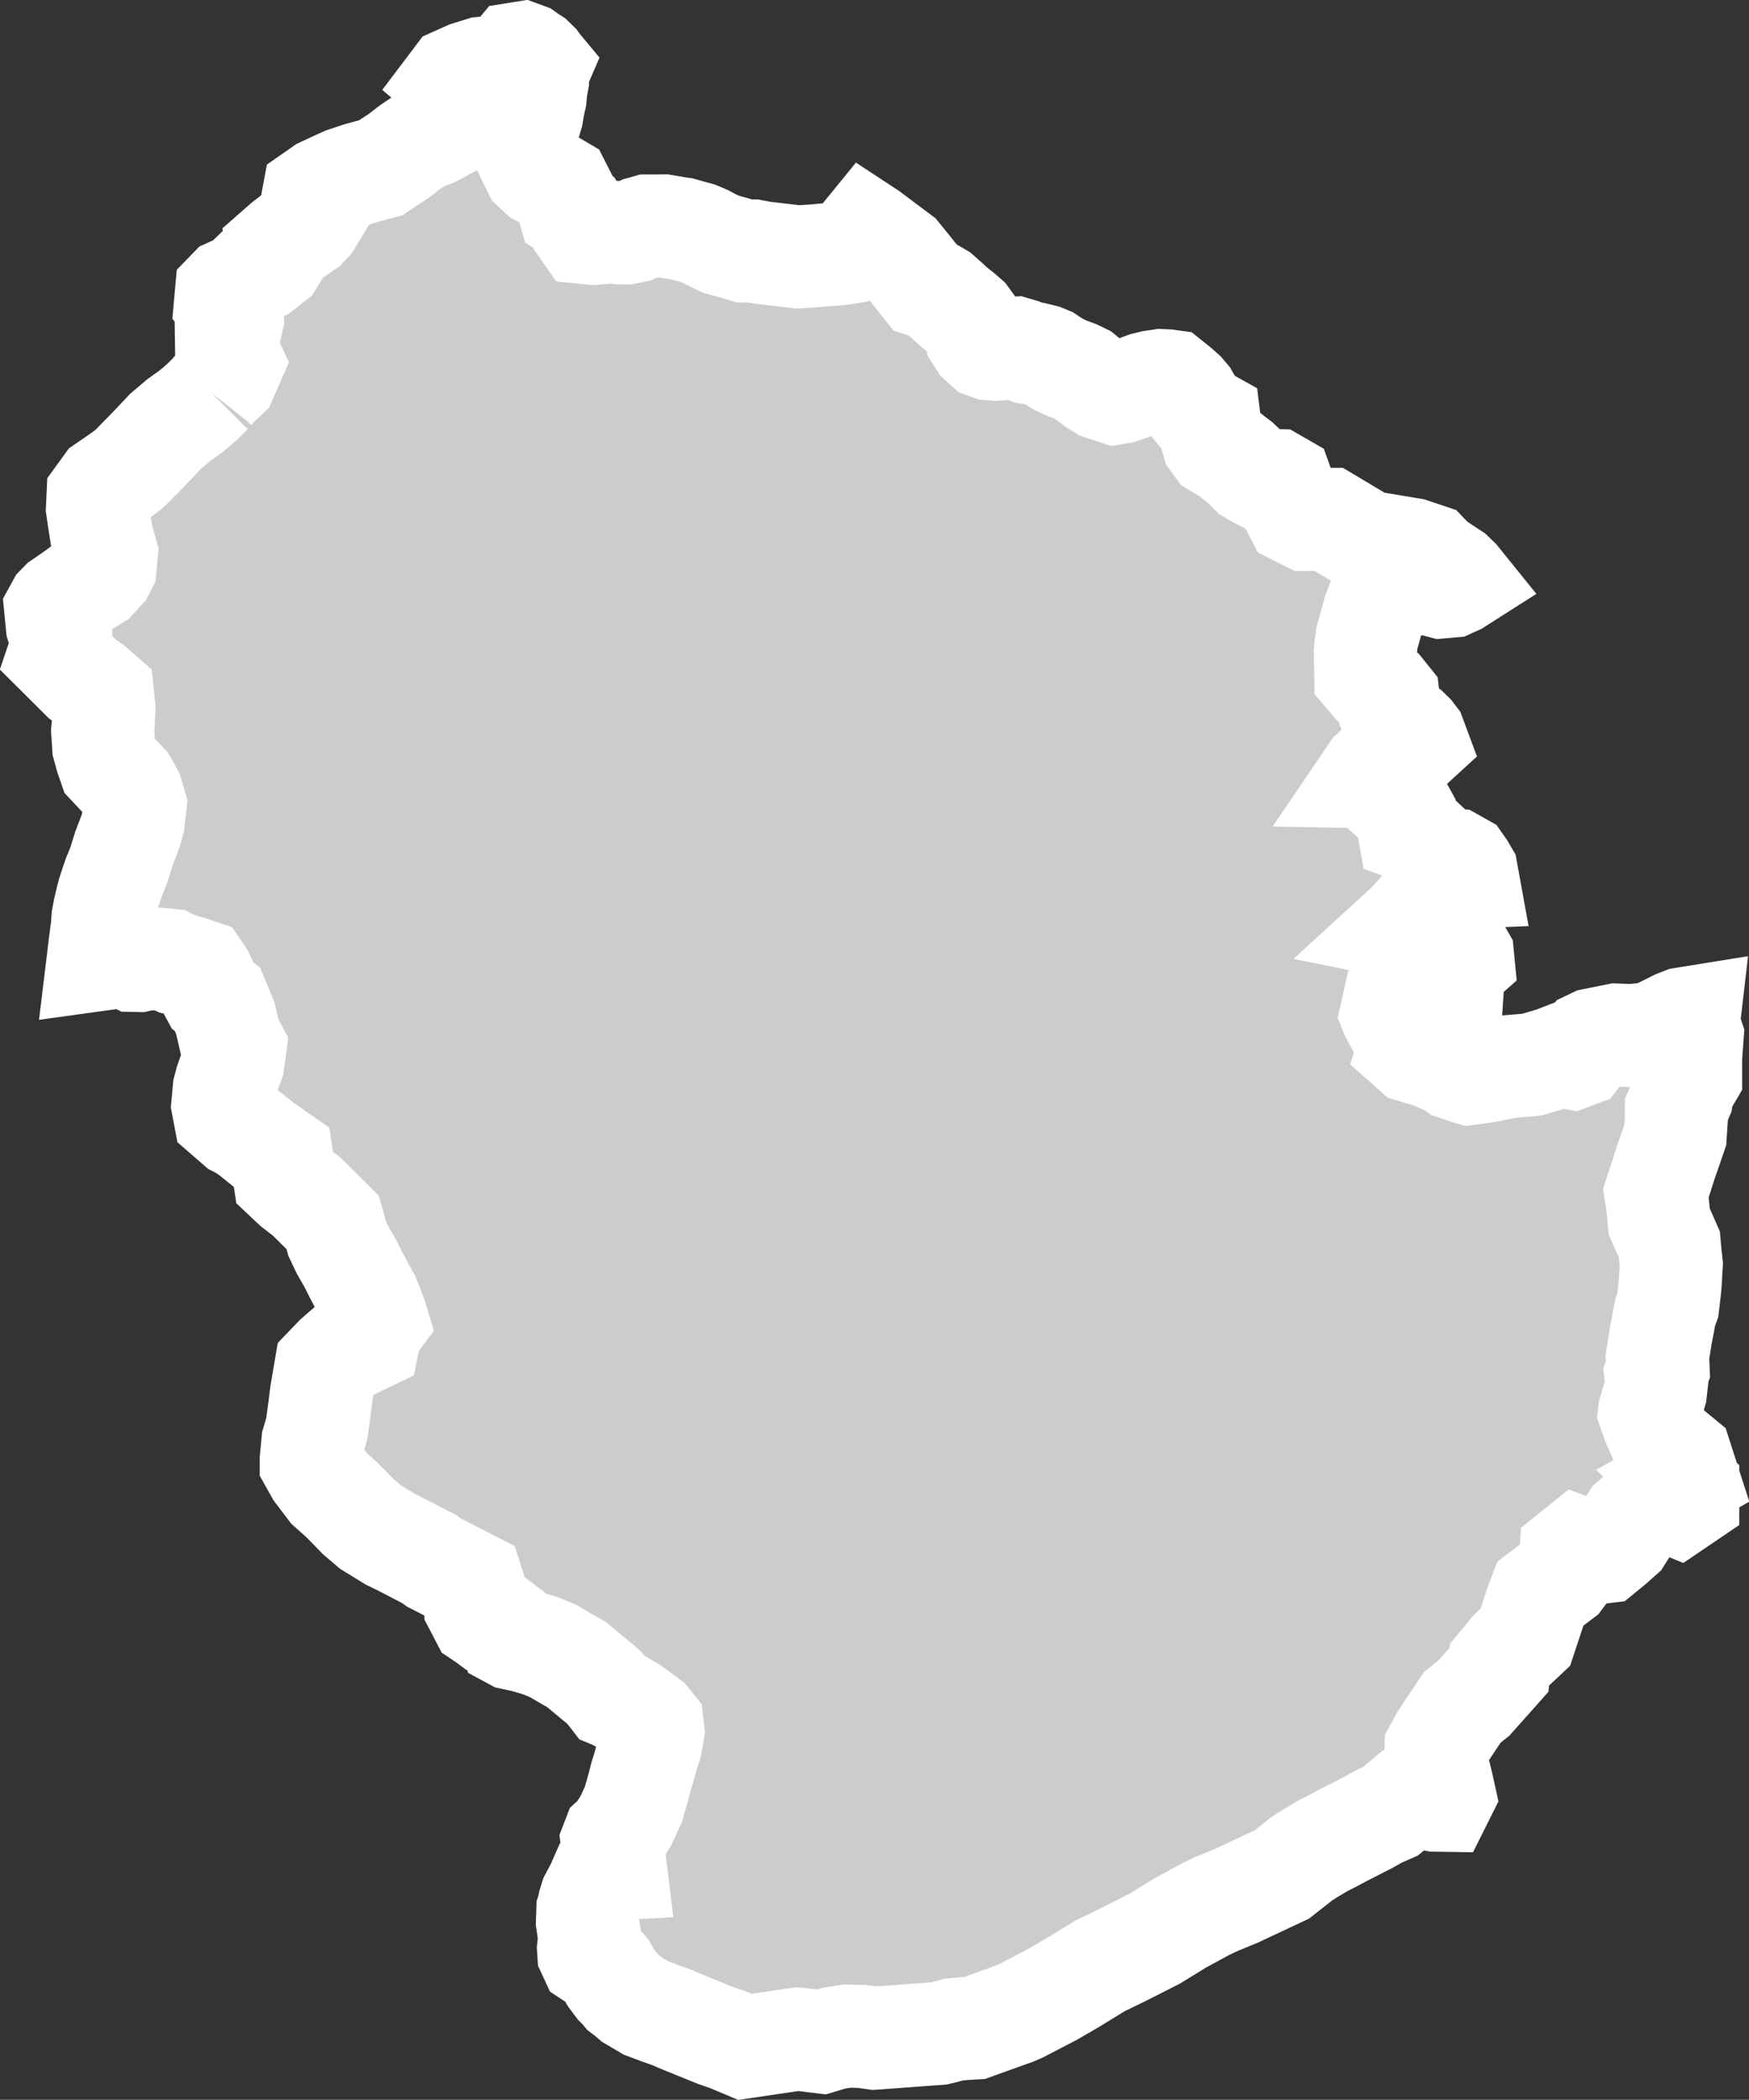 <?xml version="1.0" encoding="iso-8859-1"?>
<!-- Generator: Adobe Illustrator 16.0.4, SVG Export Plug-In . SVG Version: 6.00 Build 0)  -->
<!DOCTYPE svg PUBLIC "-//W3C//DTD SVG 1.1//EN" "http://www.w3.org/Graphics/SVG/1.1/DTD/svg11.dtd">
<svg version="1.1" xmlns="http://www.w3.org/2000/svg" xmlns:xlink="http://www.w3.org/1999/xlink" x="0px" y="0px"
	 width="18.168px" height="21.807px" viewBox="0 0 18.168 21.807" style="enable-background:new 0 0 18.168 21.807;"
	 xml:space="preserve">
<rect x="0" y="0" width="18.168" height="21.807" fill="#333333" stroke="none"/>
<g id="Layer_71">
	<g id="Layer_76">
		<path id="Peshawar" style="fill:#CCCCCC;stroke:#FFFFFF;stroke-width:1.07;" d="M2.195,4.079
			L2.195,4.079L2.191,4.083L2.1,4.173L1.992,4.266L1.859,4.361L1.719,4.48L1.609,4.597L1.512,4.698L1.428,4.783l-0.059,0.06
			L1.336,4.874L1.27,4.924L1.217,4.961L1.095,5.045L1.018,5.151l-0.006,0.13l0.044,0.29l0.05,0.174L1.092,5.887l-0.02,0.039
			L0.994,6.011L0.925,6.053L0.874,6.085L0.776,6.158L0.634,6.256L0.602,6.289L0.579,6.331l0.016,0.165l0.036,0.115l0.002,0.136
			L0.612,6.809L0.854,7.05L0.96,7.125l0.106,0.093L1.08,7.353L1.078,7.396L1.073,7.515L1.066,7.593l0.007,0.098l0.004,0.063
			l0.03,0.109l0.031,0.089l0.123,0.131l0.049,0.052l0.058,0.102l0.021,0.069l0.015,0.052l-0.021,0.18l-0.029,0.1L1.288,8.811
			L1.23,8.996L1.191,9.088L1.165,9.161L1.128,9.275L1.105,9.363l-0.02,0.088L1.069,9.536L1.062,9.639l-0.01,0.066L1.051,9.72
			L1.039,9.809L1.02,9.966l0.217-0.03l0.021-0.003l0.068,0.009l0.065,0.032l0.051,0.001l0.048-0.011l0.089-0.01l0.187,0.019
			l0.074,0.037l0.062,0.016l0.096,0.028l0.071,0.024l0.033,0.048l0.035,0.073l0.041,0.086l0.027,0.05L2.26,10.38l0.08,0.193
			l0.025,0.105l0.021,0.091l0.055,0.106l-0.021,0.158L2.35,11.232l-0.021,0.079l-0.015,0.164l0.02,0.105l0.13,0.113l0.064,0.033
			l0.068,0.048l0.143,0.115l0.069,0.045l0.057,0.043l0.061,0.042l0.031,0.215l0.1,0.094l0.13,0.1l0.271,0.269l0.018,0.063
			l0.015,0.061l0.009,0.037l0.058,0.121l0.076,0.133l0.069,0.137l0.062,0.117l0.061,0.109l0.037,0.092l0.04,0.102l0.014,0.047
			l-0.045,0.06l-0.019,0.028L3.84,13.854l-0.001,0.002l-0.012,0.061L3.635,14.01l-0.06,0.006l-0.089,0.078l-0.101,0.105l-0.046,0.27
			l-0.021,0.168l-0.027,0.197L3.25,14.975l-0.017,0.179v0.032l0.056,0.1l0.132,0.174l0.115,0.102l0.085,0.085l0.097,0.1l0.131,0.112
			l0.207,0.127l0.126,0.062l0.277,0.144l0.05,0.036l0.396,0.203l0.021,0.066l0.011,0.178l0.062,0.119l0.021,0.014l0.033,0.023
			l0.063,0.047l0.034,0.016l0.05-0.012h0.028l0.029,0.022l0.031,0.051l0.016,0.048l0.026,0.014l0.117,0.025l0.166,0.049l0.129,0.053
			l0.164,0.096l0.08,0.045l0.078,0.064l0.115,0.096l0.052,0.042l0.042,0.038l0.049,0.056l0.033,0.043l0.046,0.019l0.161,0.094
			l0.176,0.13l0.038,0.047l0.007,0.062l-0.025,0.144l-0.036,0.11l-0.036,0.132l-0.027,0.085l-0.028,0.111L6.579,18.74l-0.075,0.164
			l-0.088,0.141l-0.042,0.039l-0.015,0.039l0.008,0.064l0.027,0.22l-0.075,0.004l-0.06,0.054L6.204,19.59L6.14,19.711L6.122,19.77
			l-0.009,0.048l-0.007,0.021l-0.004,0.121l0.027,0.178l-0.012,0.055l-0.004,0.041l0.003,0.046l0.019,0.041l0.104,0.069l0.058,0.064
			l0.049,0.086l0.063,0.084l0.038,0.038l0.026,0.031l0.045,0.034l0.048,0.041l0.146,0.086l0.139,0.052l0.113,0.04l0.125,0.053
			l0.348,0.141l0.107,0.037l0.008,0.002l0.186,0.078l0.427-0.063l0.121-0.017l0.106,0.012l0.14,0.017l0.133-0.04l0.138-0.021
			l0.153,0.004l0.128,0.018l0.476-0.035l0.191-0.014L9.825,21.1l0.08-0.022l0.103-0.01l0.115-0.007l0.415-0.149l0.061-0.026
			l0.331-0.172l0.212-0.123l0.283-0.174l0.241-0.117l0.331-0.168l0.263-0.162l0.269-0.146l0.115-0.054l0.204-0.084l0.467-0.219
			l0.149-0.117l0.062-0.049l0.104-0.066l0.112-0.066l0.102-0.052l0.088-0.047l0.285-0.146l0.108-0.061l0.117-0.051l0.14-0.118
			l0.092-0.009l0.157-0.004l0.076,0.014l0.066,0.001l0.029-0.058l-0.023-0.105l-0.065-0.262l0.003-0.111l0.061-0.111l0.088-0.133
			l0.055-0.082l0.071-0.105l0.118-0.094l0.261-0.293l0.006-0.055l0.122-0.148l0.146-0.137l0.115-0.348l0.016-0.042l0.023-0.06
			l0.221-0.168l0.064-0.086l0.018-0.039l0.012-0.065l0.004-0.058l0.076-0.061l0.082,0.03l0.005,0.002l0.061,0.024l0.116-0.014
			l0.093-0.076l0.092-0.082l0.089-0.142l0.02-0.031l0.113-0.096l0.122-0.084l0.175-0.003l0.061,0.025l0.109-0.074v-0.111
			l-0.066-0.064l0.062-0.035l-0.064-0.199l-0.169-0.139l-0.066-0.104l-0.062-0.145l-0.032-0.092l0.001-0.008l0.06-0.201l0.012-0.105
			l-0.008-0.071l0.024-0.063l-0.003-0.072l-0.005-0.049l0.037-0.234l0.021-0.107l0.023-0.125l0.028-0.078l0.018-0.154l0.009-0.102
			l0.001-0.031l0.008-0.135l-0.013-0.117l0,0l-0.008-0.09l-0.105-0.238l-0.006-0.07l-0.01-0.102L17.2,12.391l0.062-0.188
			l0.044-0.139l0.029-0.081l0.067-0.196l0.011-0.164v-0.099l0.056-0.131l0.017-0.098l0.023-0.033l0.053-0.09v-0.196l0.016-0.215
			l-0.041-0.121l0.008-0.069l-0.062,0.01l-0.071,0.028l-0.227,0.113l-0.069,0.015l-0.164,0.018l-0.161-0.006l-0.235,0.047
			l-0.044,0.021l-0.041,0.051l-0.074,0.095l-0.062,0.023l-0.121-0.026l-0.08,0.031l-0.224,0.066l-0.229,0.019l-0.251,0.05
			l-0.165,0.022l-0.017-0.005l-0.126-0.042l-0.041-0.031l-0.21-0.093l-0.189-0.056l-0.043-0.038l0.01-0.032l-0.017-0.024
			l0.002-0.059l-0.082-0.08L14.52,10.65l-0.062-0.115l-0.004-0.01l0.023-0.102l0.069-0.043l0.051-0.093l0.021-0.016l0.117-0.029
			l0.104,0.008h0.052l0.055,0.011l0.06-0.009h0.014l0.011-0.004l0.005-0.001v-0.001l0.053-0.02l0.011-0.164l0.001-0.016l0.095-0.084
			l-0.003-0.031l-0.02-0.035L15.09,9.847l-0.033-0.033l-0.015-0.043l-0.04-0.023l-0.189-0.02l-0.06-0.035l-0.03-0.029l-0.08-0.007
			l-0.069-0.014l0.058-0.053l0.096-0.107l0.088-0.11l0.069-0.123l0.054-0.08l0.089-0.052l0.115-0.006l0.099-0.004l-0.008-0.044
			l-0.03-0.051l-0.028-0.04l-0.073-0.041L14.968,8.92L14.93,8.923l-0.03,0.001l-0.023-0.015L14.86,8.887l-0.016-0.03l-0.008-0.034
			l-0.01-0.053L14.7,8.652l-0.063-0.024l-0.013-0.072L14.61,8.485l-0.044-0.08l-0.043-0.049l-0.089-0.082l-0.044-0.095l-0.031-0.075
			l-0.089-0.036l-0.053-0.001l0.038-0.056l0.046-0.044l0.101-0.09l0.127-0.059l0.094-0.041l0.032-0.017l0.06-0.055l-0.019-0.051
			L14.67,7.62l-0.045-0.044l-0.057-0.045L14.514,7.49L14.47,7.453l-0.035-0.074L14.42,7.248l-0.061-0.076l-0.098-0.077l-0.074-0.087
			l-0.002-0.132l-0.002-0.108l0.004-0.054L14.2,6.623l0.034-0.122l0.04-0.146L14.34,6.18l0.068-0.053l0.143-0.037l0.141-0.026
			l0.16,0.001l0.118,0.031l0.102-0.009l0.062-0.028l0.033-0.021l-0.021-0.026l-0.055-0.053l-0.081-0.053l-0.075-0.05l-0.062-0.05
			l-0.042-0.044l-0.167-0.056l-0.469-0.078l-0.392-0.234h-0.229l-0.112-0.056l-0.011-0.021l-0.117-0.235l-0.02-0.056l-0.059-0.034
			l-0.061-0.001l-0.062-0.003l-0.083-0.042l-0.058-0.035l-0.034-0.034l-0.047-0.046l-0.039-0.037l-0.06-0.045L12.77,4.716
			l-0.066-0.04l-0.068-0.041L12.6,4.585l-0.009-0.033l-0.004-0.015l-0.011-0.058l-0.008-0.055l-0.007-0.057l-0.043-0.024
			l-0.069-0.059l-0.047-0.057L12.36,4.165l-0.024-0.043l-0.039-0.046l-0.058-0.052l-0.08-0.064l-0.036-0.005l-0.064-0.003
			l-0.087,0.013l-0.074,0.018l-0.079,0.029l-0.093,0.032l-0.085,0.029l-0.056,0.009l-0.144-0.048L11.43,4.027L11.37,3.99
			l-0.054-0.041L11.25,3.894L11.179,3.86L11.09,3.827l-0.084-0.038l-0.068-0.041L10.89,3.716l-0.051-0.021l-0.094-0.023l-0.062-0.01
			l-0.066-0.026l-0.071-0.021L10.444,3.62l-0.099,0.007l-0.062-0.005l-0.045-0.016l-0.06-0.055l-0.039-0.062l-0.019-0.086
			l-0.036-0.049L10.045,3.3L9.998,3.259L9.983,3.246l-0.052-0.04l-0.046-0.04L9.841,3.125L9.763,3.056L9.7,3.019L9.649,2.99
			L9.6,2.974l-0.15-0.189L9.345,2.656L9.033,2.422L9.001,2.401L8.979,2.428l0.017,0.048L9.005,2.53L8.97,2.568L8.923,2.597
			L8.874,2.612l-0.09,0.015L8.716,2.636L8.639,2.642L8.558,2.648L8.435,2.659L8.288,2.668L8.137,2.65L8.043,2.639l-0.12-0.014
			L7.822,2.606H7.733L7.624,2.573l-0.13-0.035L7.406,2.497L7.333,2.458L7.25,2.423L7.162,2.399L7.085,2.377L7.032,2.37L6.955,2.356
			l-0.06-0.01L6.817,2.347H6.725L6.686,2.358L6.66,2.365L6.584,2.403L6.506,2.419L6.428,2.418l-0.08-0.009L6.287,2.414L6.227,2.419
			l-0.06,0.005L6.076,2.415l-0.028-0.04L6.033,2.29L6.015,2.264L5.991,2.226l-0.078-0.05L5.878,2.054l-0.061-0.12L5.7,1.865
			L5.611,1.819l-0.064-0.06l-0.05-0.101L5.456,1.573L5.421,1.48l0.007-0.109l0.066-0.078l0.031-0.104L5.54,1.098l0.019-0.084
			L5.566,0.93l0.018-0.096l0.003-0.102l0.019-0.044L5.601,0.682l-0.02-0.028L5.539,0.613L5.512,0.596L5.467,0.564L5.426,0.549
			l-0.062,0.01L5.292,0.645l-0.18,0.054l-0.105,0.01L4.859,0.755L4.734,0.811L4.703,0.852l0.071,0.06L4.839,0.97L4.8,1.042
			L4.763,1.125L4.696,1.261L4.64,1.33L4.514,1.399l-0.152,0.06l-0.104,0.07L4.135,1.624L4.031,1.691L3.954,1.743L3.739,1.801
			L3.582,1.853L3.479,1.899L3.347,1.961L3.258,2.023L3.236,2.141l0.015,0.051l0.018,0.042L3.224,2.308L3.182,2.353L3.093,2.414
			L3.05,2.444L2.952,2.52L2.87,2.592l0.005,0.051l-0.04,0.065L2.714,2.803L2.617,2.85L2.526,2.938L2.433,2.984L2.384,3.006
			L2.352,3.039l-0.009,0.1L2.41,3.22l0.004,0.098L2.39,3.419L2.351,3.454l0.003,0.189l0.06,0.127L2.348,3.921L2.24,4.022
			L2.195,4.079"/>
	</g>
</g>
<g id="Layer_1">
</g>
</svg>
